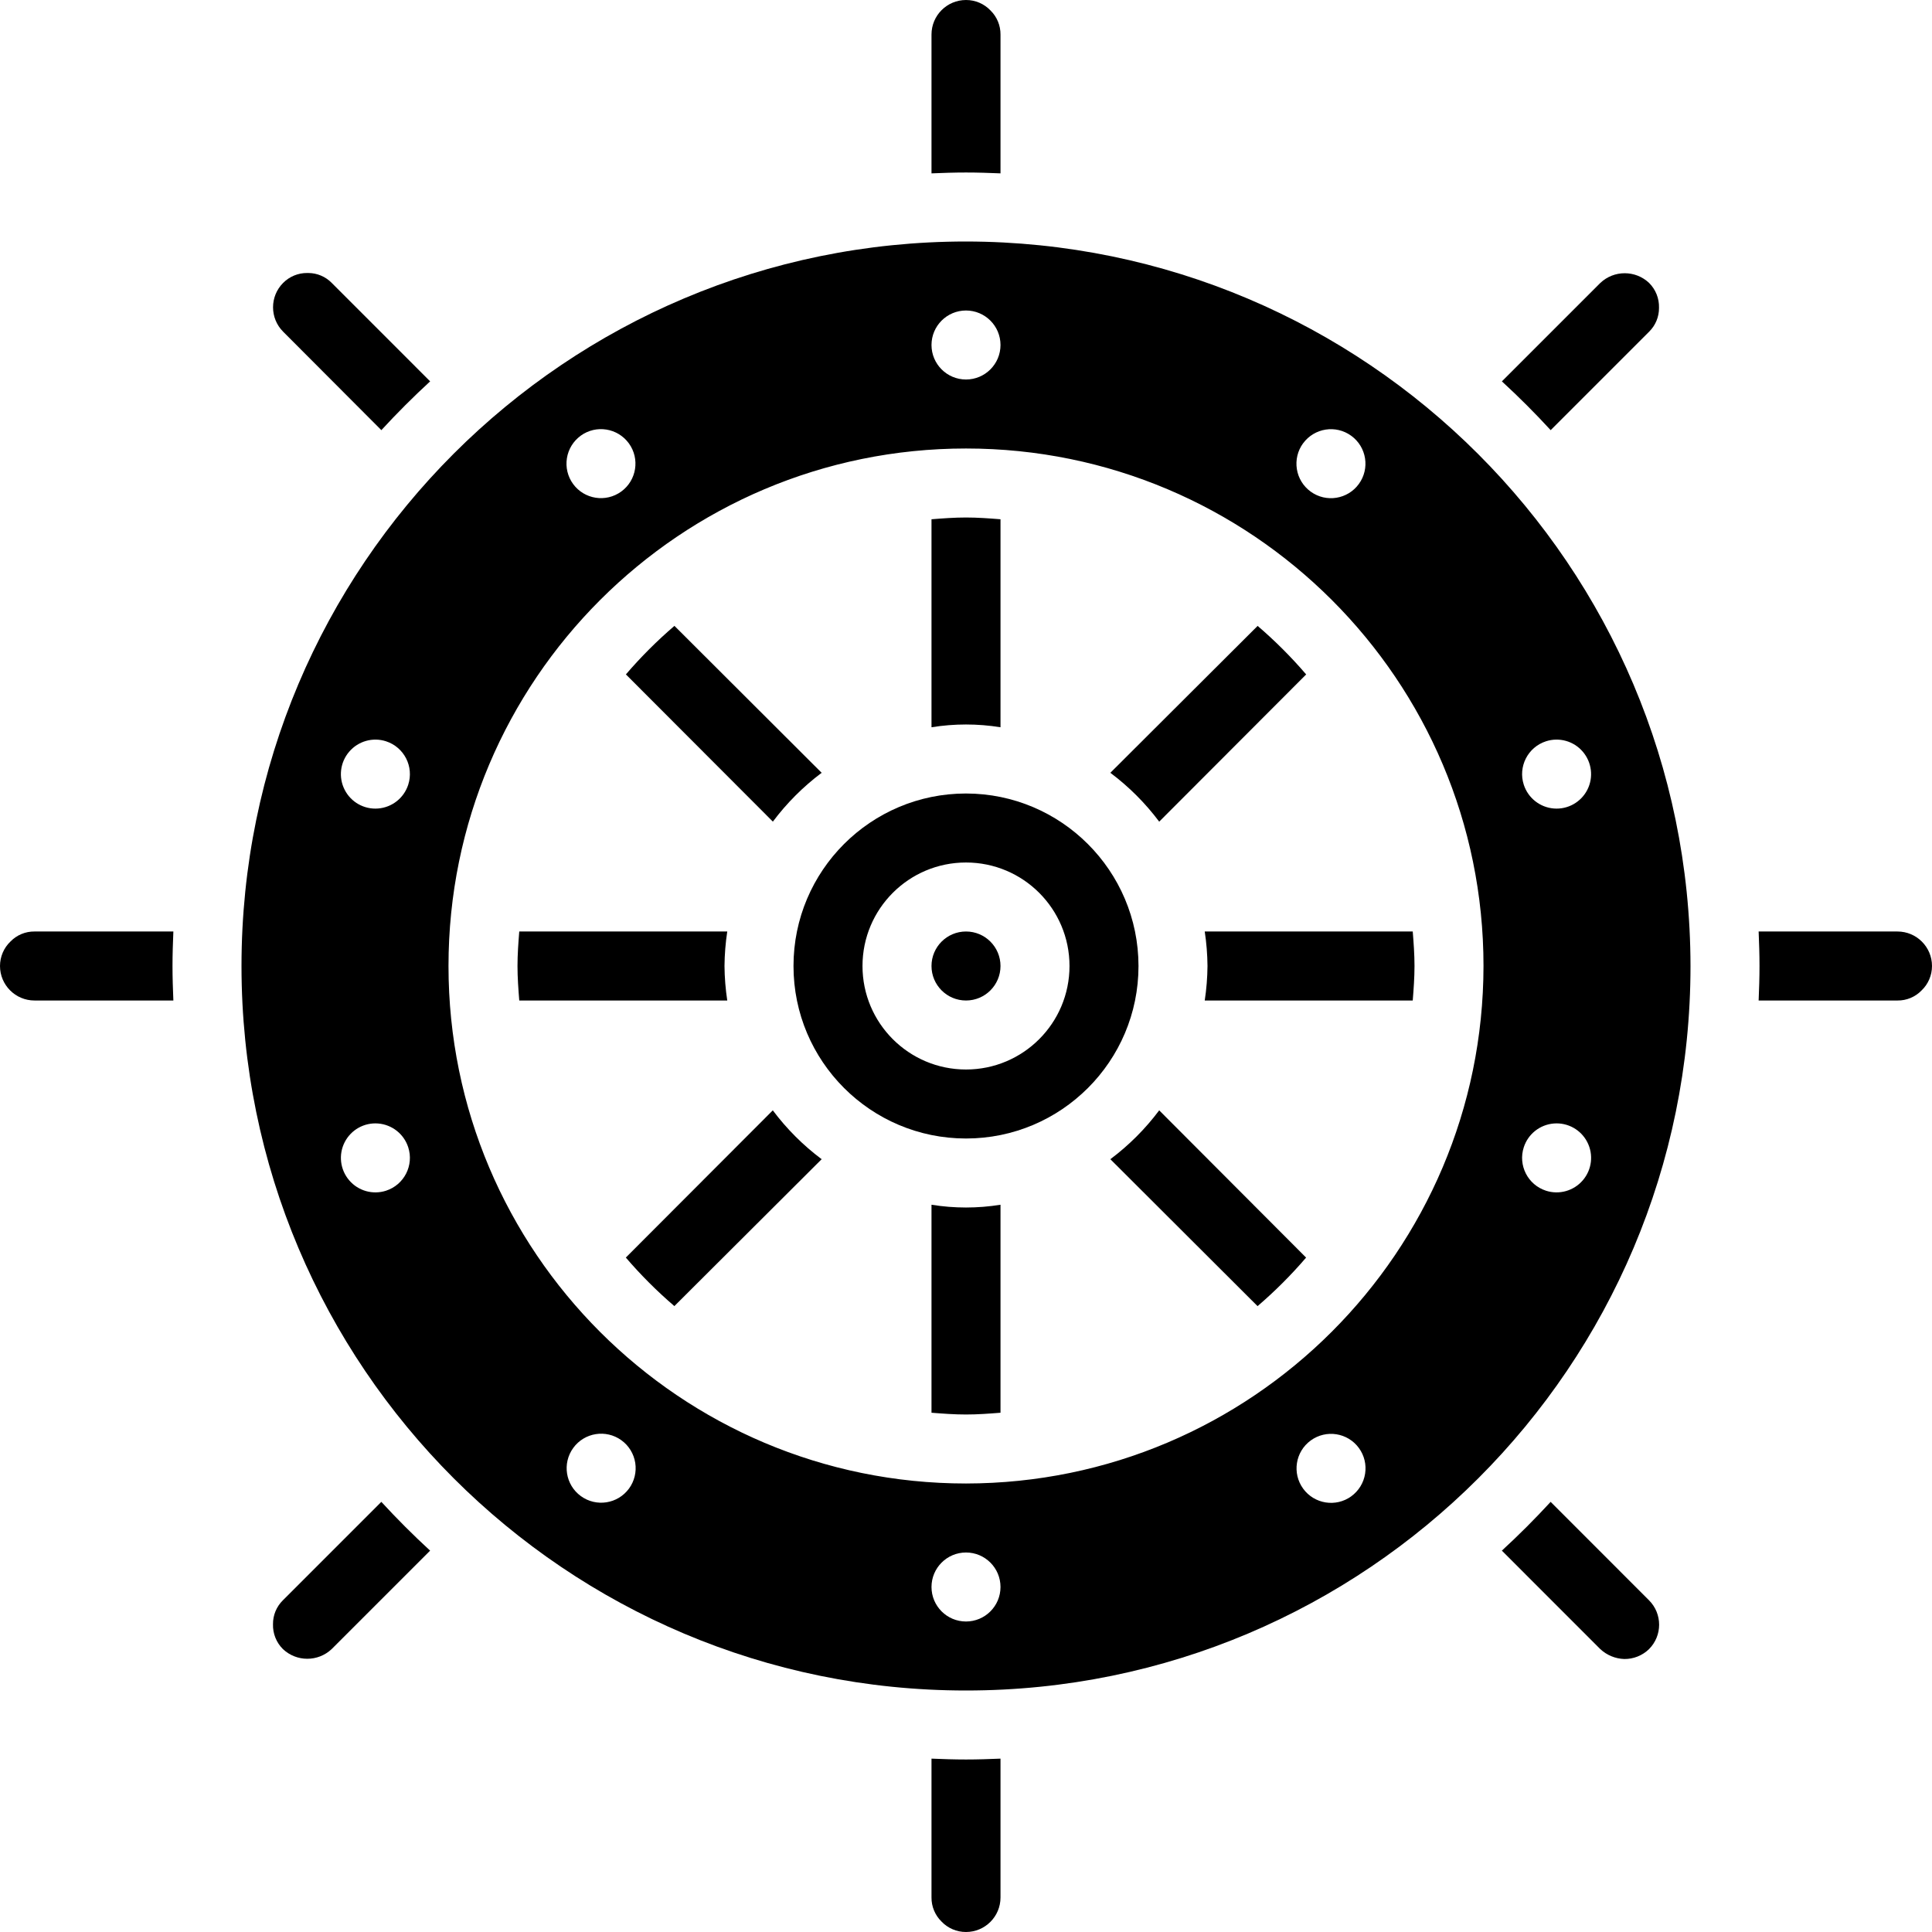 <svg height="512" viewBox="0 0 56 56" width="512" xmlns="http://www.w3.org/2000/svg"><g id="Page-1" fill="none" fill-rule="evenodd"><g id="008---Ship-Wheel" fill="rgb(0,0,0)" fill-rule="nonzero"><path id="Shape" d="m28 23c-2.761 0-5 2.239-5 5s2.239 5 5 5 5-2.239 5-5c-.003-2.76-2.24-4.997-5-5zm0 8c-1.657 0-3-1.343-3-3s1.343-3 3-3 3 1.343 3 3-1.343 3-3 3z"/><circle id="Oval" cx="28" cy="28" r="1"/><path id="Shape" d="m29 5.025v-4.025c.002-.261-.102-.511-.287-.694-.185-.196-.443-.307-.713-.306-.552 0-1 .448-1 1v4.025c.332-.014.665-.025 1-.025s.668.011 1 .025z"/><path id="Shape" d="m29 21.08v-6.029c-.331-.026-.662-.051-1-.051s-.669.025-1 .051v6.029c.662-.107 1.338-.107 2 0z"/><path id="Shape" d="m27 50.975v4.025c-.002.261.102.511.287.694.185.196.443.307.713.306.552 0 1-.448 1-1v-4.025c-.332.014-.665.025-1 .025s-.668-.011-1-.025z"/><path id="Shape" d="m23.816 22.4-4.267-4.259c-.504.432-.975.903-1.407 1.407l4.26 4.267c.402-.536.878-1.013 1.414-1.415z"/><path id="Shape" d="m33.6 23.816 4.26-4.267c-.432-.504-.903-.975-1.407-1.407l-4.269 4.258c.537.402 1.014.879 1.416 1.416z"/><path id="Shape" d="m44.946 43.532c-.451.491-.923.963-1.414 1.414l2.853 2.854c.189.176.435.278.693.287.269.004.528-.1.72-.287.39-.39.39-1.024 0-1.414z"/><path id="Shape" d="m8.2 46.385c-.186.183-.29.433-.287.694-.008.269.096.53.287.72.397.375 1.017.375 1.414 0l2.853-2.853c-.491-.451-.962-.923-1.414-1.414z"/><path id="Shape" d="m11.054 12.468c.451-.491.923-.962 1.414-1.414l-2.853-2.854c-.179-.183-.424-.286-.68-.287h-.028c-.263-.003-.515.101-.7.287-.39.39-.39 1.024 0 1.414z"/><path id="Shape" d="m1 27c-.261-.003-.512.101-.694.288-.196.185-.306.443-.306.712 0 .552.448 1 1 1h4.025c-.014-.332-.025-.665-.025-1s.011-.668.025-1z"/><path id="Shape" d="m35 28c-.003.335-.03.669-.08 1h6.029c.026-.331.051-.662.051-1s-.025-.669-.051-1h-6.029c.05.331.077.665.08 1z"/><path id="Shape" d="m47.8 9.615c.186-.183.29-.433.287-.694.008-.269-.096-.53-.287-.72-.397-.375-1.017-.375-1.414 0l-2.853 2.853c.491.451.963.923 1.414 1.414z"/><path id="Shape" d="m55 27h-4.025c.014.332.025.665.025 1s-.011.668-.025 1h4.025c.261.003.512-.101.694-.288.196-.185.306-.443.306-.712 0-.552-.448-1-1-1z"/><path id="Shape" d="m28 7c-11.598 0-21 9.402-21 21s9.402 21 21 21 21-9.402 21-21c-.013-11.592-9.408-20.987-21-21zm9.771 5.85c.326-.445.95-.543 1.396-.218.446.325.545.949.22 1.396-.324.446-.949.546-1.396.222-.215-.156-.36-.391-.401-.654-.041-.263.023-.531.18-.746zm-9.771-3.85c.552 0 1 .448 1 1 0 .552-.448 1-1 1s-1-.448-1-1c0-.552.448-1 1-1zm-11.168 3.629c.447-.324 1.071-.224 1.396.222.324.446.226 1.071-.22 1.396-.446.325-1.071.227-1.396-.218-.157-.215-.222-.483-.18-.746.041-.263.186-.498.401-.654zm-5.642 21.884c-.385.125-.807.006-1.069-.302-.263-.308-.314-.743-.131-1.103.184-.36.566-.575.969-.543.403.032.748.303.873.688.171.525-.117 1.089-.642 1.26zm.642-11.766c-.125.385-.469.656-.873.688-.403.032-.786-.183-.969-.543-.184-.36-.132-.796.131-1.103.263-.308.685-.427 1.069-.302.525.171.813.735.642 1.26zm6.4 20.4c-.326.445-.95.543-1.396.218-.446-.325-.545-.949-.22-1.396.324-.446.949-.546 1.396-.222.216.156.36.393.401.656s-.025.532-.183.747zm9.768 3.853c-.552 0-1-.448-1-1s.448-1 1-1 1 .448 1 1-.448 1-1 1zm11.168-3.629c-.447.324-1.071.224-1.396-.222-.324-.446-.226-1.071.22-1.396.446-.325 1.071-.227 1.396.218.157.215.222.483.18.746-.041.263-.186.498-.401.654zm5.642-21.884c.385-.125.807-.006 1.069.302s.314.743.131 1.103c-.184.36-.566.575-.969.543-.403-.032-.748-.303-.873-.688-.171-.525.117-1.089.642-1.26zm-.642 11.766c.125-.385.469-.656.873-.688.403-.032.786.183.969.543.184.36.132.796-.131 1.103s-.685.427-1.069.302c-.525-.171-.813-.735-.642-1.26zm-16.168 9.747c-8.284 0-15-6.716-15-15s6.716-15 15-15 15 6.716 15 15c-.009 8.28-6.72 14.991-15 15z"/><path id="Shape" d="m27 34.92v6.029c.331.026.662.051 1 .051s.669-.025 1-.051v-6.029c-.662.107-1.338.107-2 0z"/><path id="Shape" d="m22.4 32.184-4.26 4.267c.432.504.903.975 1.407 1.407l4.269-4.258c-.537-.402-1.014-.879-1.416-1.416z"/><path id="Shape" d="m21 28c.003-.335.03-.669.08-1h-6.029c-.026.331-.051.662-.051 1s.025.669.051 1h6.029c-.05-.331-.077-.665-.08-1z"/><path id="Shape" d="m32.184 33.6 4.267 4.259c.504-.432.975-.903 1.407-1.407l-4.258-4.268c-.402.537-.879 1.014-1.416 1.416z"/></g></g></svg>